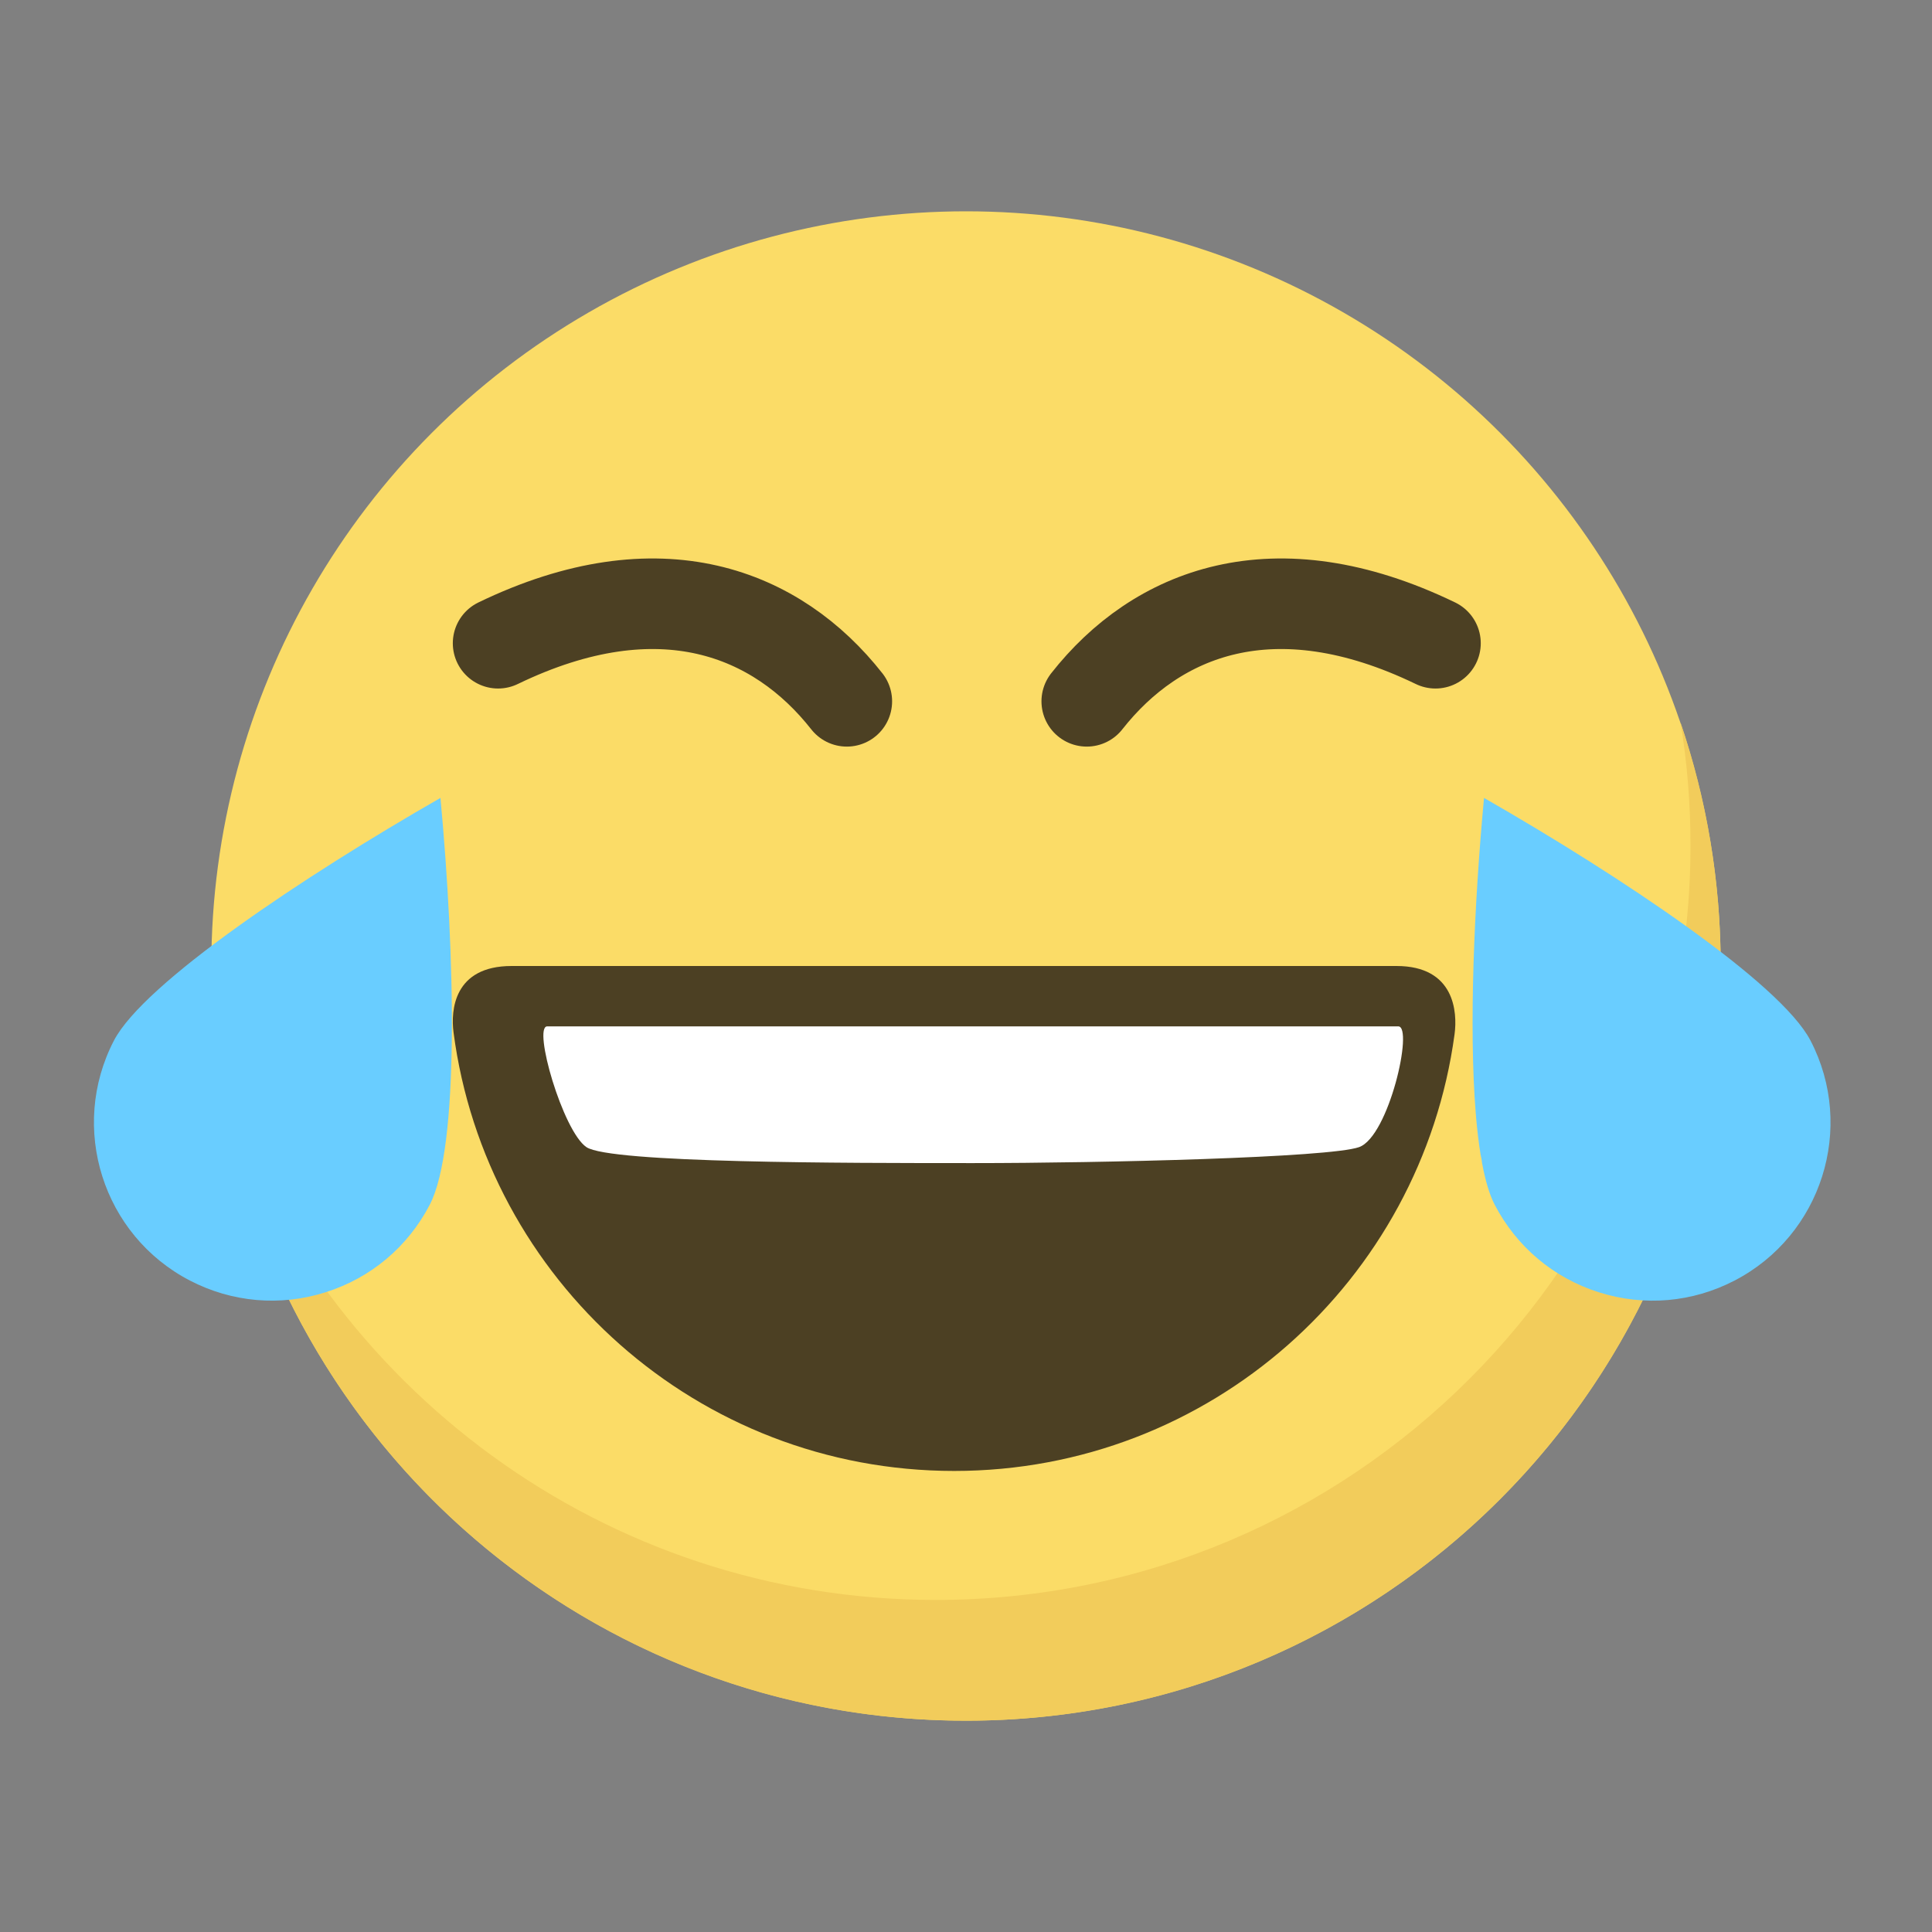 <?xml version="1.0" encoding="UTF-8"?>
<svg width="64px" height="64px" viewBox="0 0 64 64" version="1.1" xmlns="http://www.w3.org/2000/svg" xmlns:xlink="http://www.w3.org/1999/xlink">
    <rect x="0" y="0" width="64" height="64" fill="#808080" stroke="none"/>
    <!-- Generator: Sketch 47 (45396) - http://www.bohemiancoding.com/sketch -->
    <title>smile through tears</title>
    <desc>Created with Sketch.</desc>
    <defs></defs>
    <g id="Sticker-size-64*64" stroke="none" stroke-width="1" fill="none" fill-rule="evenodd">
        <g id="smile-through-tears">
            <circle id="Oval-17" fill="#FBDC67" cx="32" cy="32" r="25"></circle>
            <path d="M7.328,36.062 C9.268,47.937 19.576,57 32,57 C45.807,57 57,45.807 57,32 C57,29.179 56.533,26.468 55.672,23.938 C55.888,25.26 56,26.617 56,28 C56,41.807 44.807,53 31,53 C20.014,53 10.682,45.913 7.328,36.062 Z" id="Combined-Shape" fill="#F2CC5B"></path>
            <path d="M31.608,48.727 C40.08,48.727 47.08,42.43 48.184,34.261 C48.284,33.522 48.184,32 46.261,32 C39.32,32 24.853,32 16.949,32 C15.024,32 14.93,33.48 15.024,34.2 C16.101,42.399 23.116,48.727 31.608,48.727 Z" id="Oval-2" fill="#4C4023"></path>
            <path d="M46.32,34 L18.127,34 C17.642,34 18.645,37.471 19.426,38 C20.207,38.529 27.964,38.529 32.235,38.529 C36.495,38.529 44.035,38.349 45.021,38 C46.007,37.651 46.834,34 46.32,34 Z" id="Combined-Shape" fill="#FFFFFF"></path>
            <path d="M8.837,42.833 C7.266,42.905 5.758,42.357 4.595,41.294 C2.196,39.101 2.029,35.365 4.222,32.965 C5.67,31.382 11.701,29.335 16.751,28 C15.873,33.148 14.372,39.338 12.924,40.922 C11.861,42.084 10.41,42.763 8.837,42.833 Z" id="Shape" fill="#69CDFF" fill-rule="nonzero" transform="translate(9.716, 35.42) rotate(-15) translate(-9.716, -35.42) "></path>
            <path d="M54.914,42.834 C53.34,42.763 51.889,42.084 50.826,40.922 C50.575,40.647 50.322,40.231 50.071,39.707 C50.036,39.616 49.996,39.527 49.948,39.442 C49.792,39.094 49.637,38.707 49.483,38.285 C49.471,38.243 49.455,38.202 49.439,38.161 C48.48,35.473 47.596,31.497 47,28 C52.048,29.334 58.079,31.381 59.528,32.966 C61.722,35.365 61.555,39.102 59.155,41.295 C57.993,42.358 56.488,42.905 54.914,42.834 Z" id="Path" fill="#69CDFF" transform="translate(54.035, 35.42) rotate(-345) translate(-54.035, -35.42) "></path>
            <path d="M36,23.232 C38.301,20.305 42.186,18.714 47.552,21.308" id="Path-35" stroke="#4C4023" stroke-width="3" stroke-linecap="round"></path>
            <path d="M16.5,23.232 C18.801,20.305 22.686,18.714 28.052,21.308" id="Path-35-Copy" stroke="#4C4023" stroke-width="3" stroke-linecap="round" transform="translate(22.276, 21.616) scale(-1, 1) translate(-22.276, -21.616) "></path>
        </g>
    </g>
</svg>